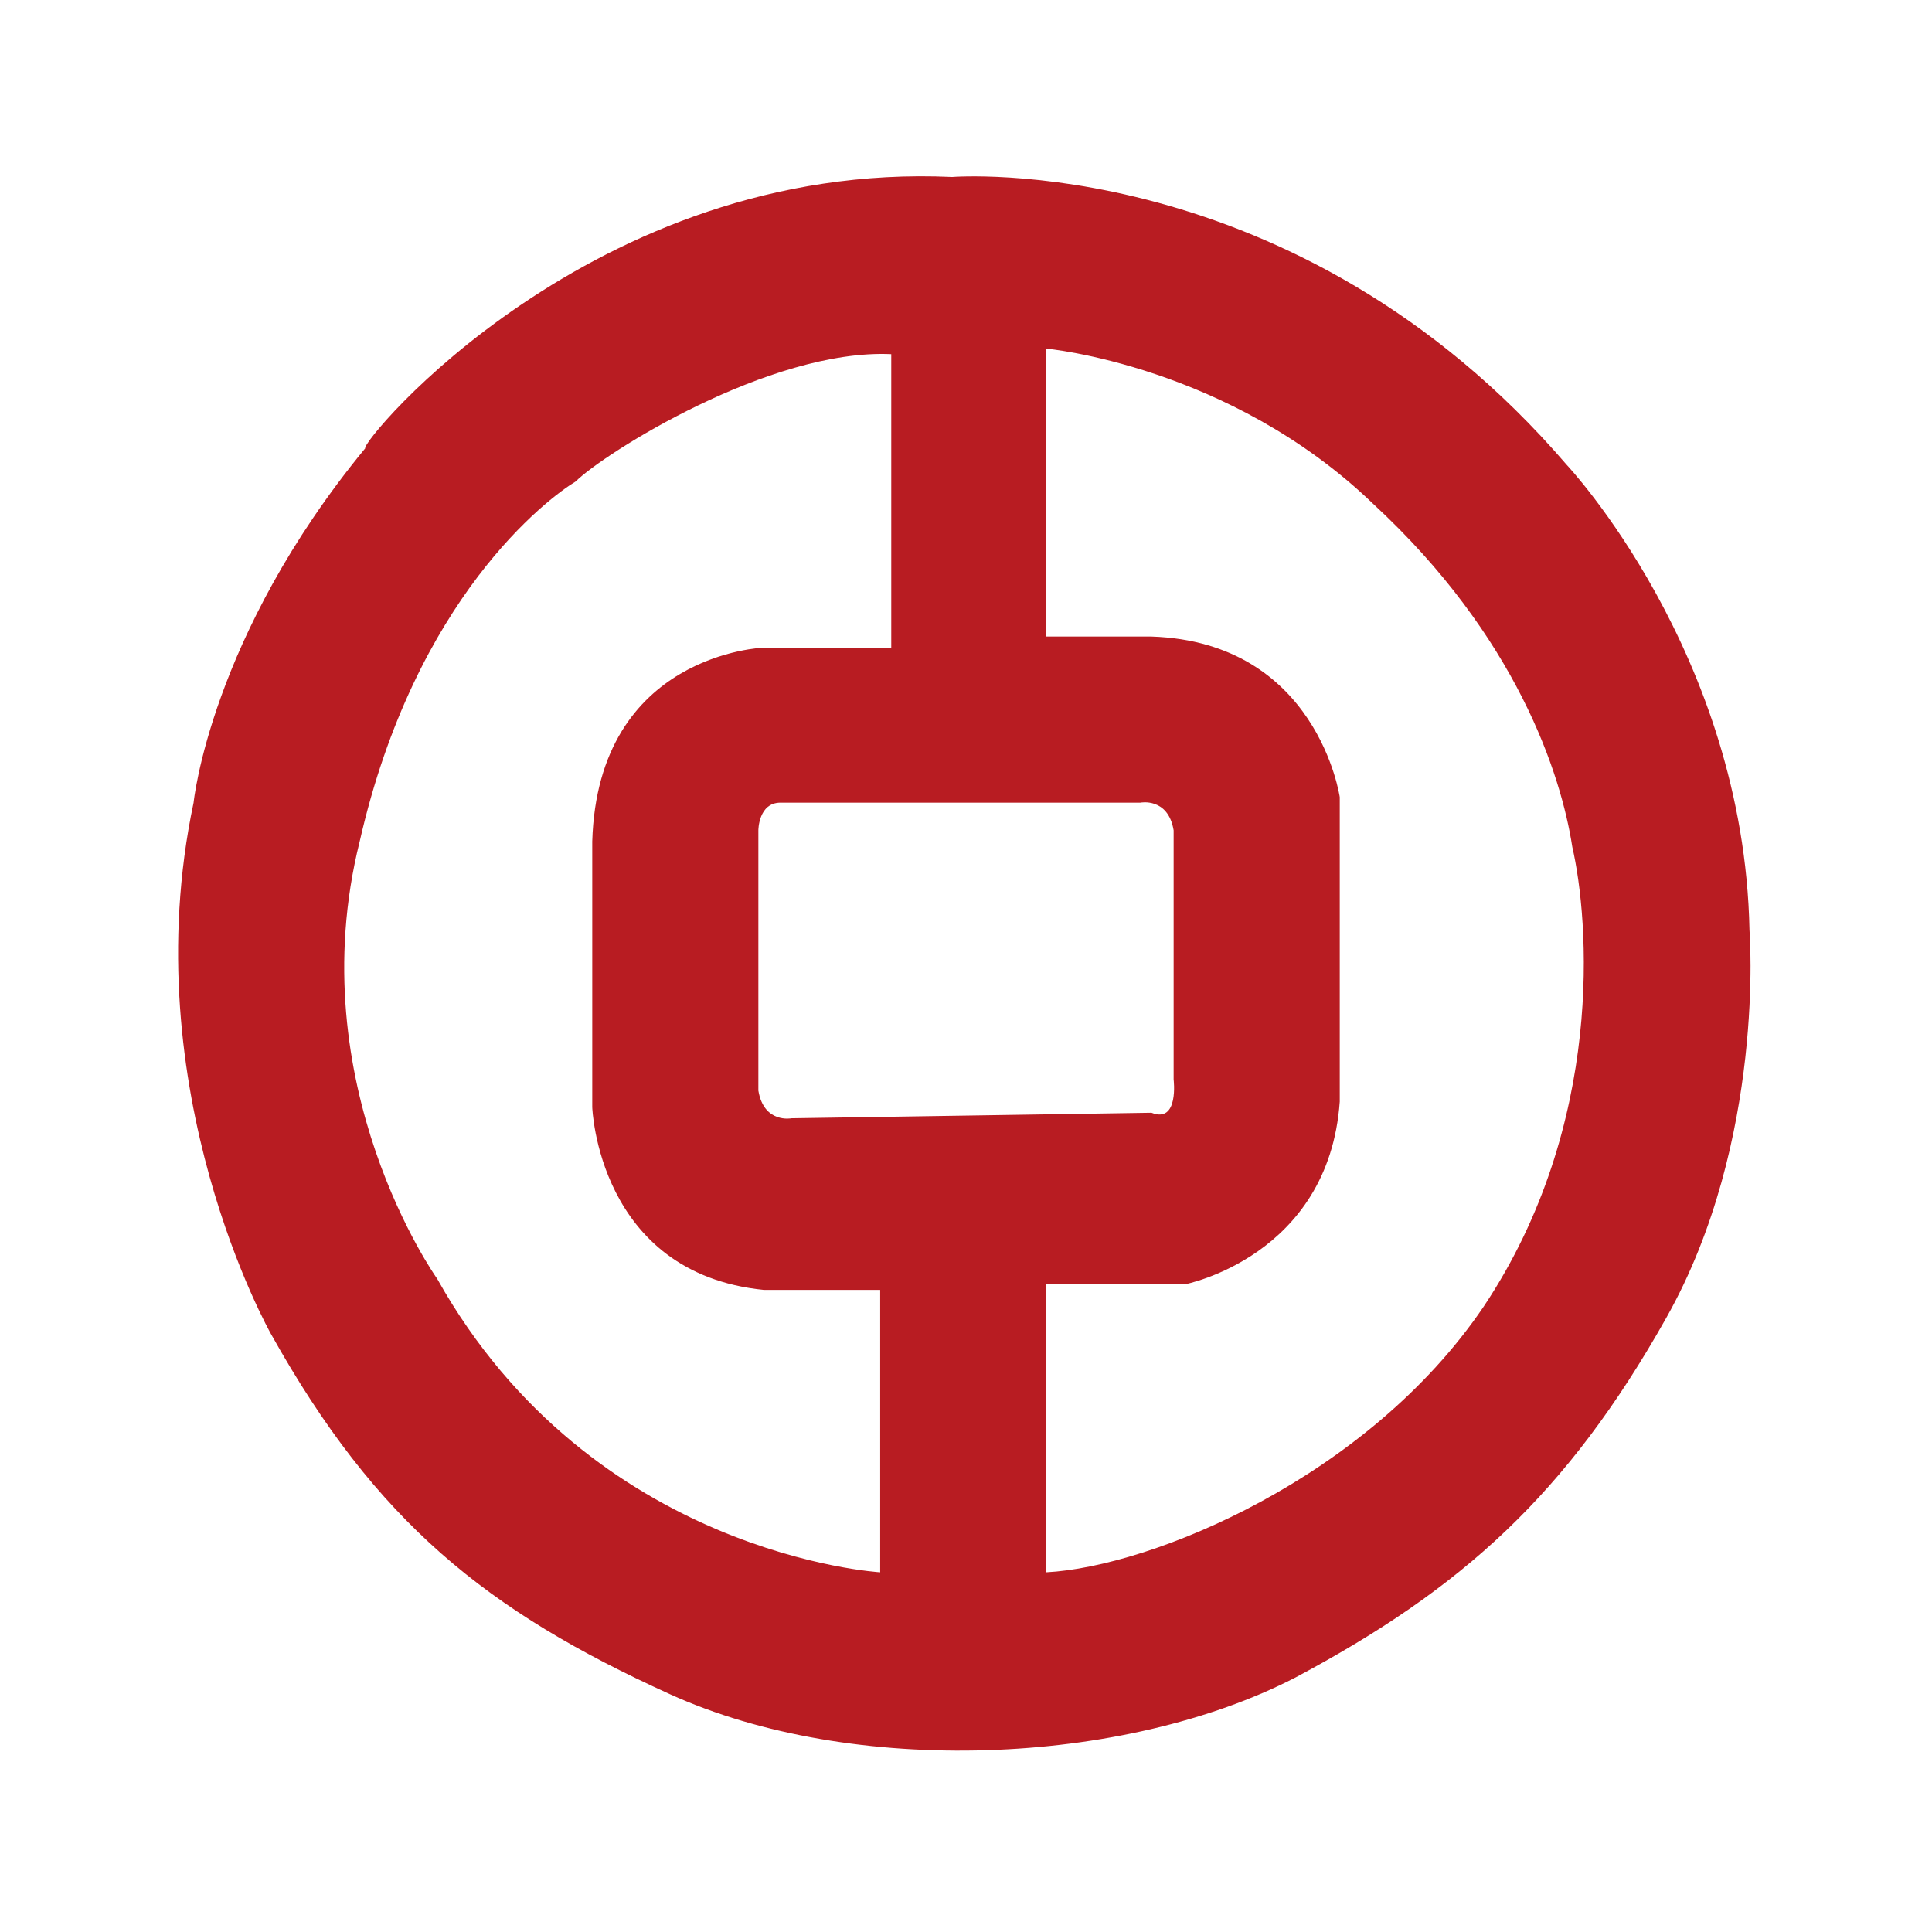 <svg class="icon" style="width: 1em; height: 1em;vertical-align: middle;fill: currentColor;overflow: hidden;" viewBox="0 0 1024 1024" version="1.1" xmlns="http://www.w3.org/2000/svg" p-id="673"><path d="M927.263 492.924C924.328 346.188 830.418 246.409 830.418 246.409 686.615 79.129 504.664 93.802 504.664 93.802c-190.758-8.804-314.015 140.867-311.08 143.801-82.174 99.781-90.977 187.822-90.977 187.822-32.282 152.606 41.085 281.733 41.085 281.733 55.76 99.781 114.455 146.737 211.3 190.758s240.647 38.151 331.624-8.804c88.041-46.956 143.801-96.847 196.626-190.758 52.825-93.911 44.021-205.43 44.021-205.43zM466.512 833.352S313.906 824.548 231.735 677.812c0 0-73.368-102.715-41.086-231.843 29.347-129.128 99.78-181.953 114.454-190.758 14.674-14.673 102.715-70.433 167.28-67.499v155.541h-67.499s-88.041 2.934-90.977 102.715v140.866s2.935 88.041 90.977 96.847h61.629v149.67z m-46.956-240.647s-14.673 2.935-17.607-14.674V440.099s0-14.674 11.738-14.674h190.756s14.674-2.934 17.608 14.674v132.062s2.935 23.478-11.738 17.609l-190.756 2.934z m366.842 99.781c-61.629 90.977-176.082 137.932-231.843 140.866V680.746h73.367s76.303-14.673 82.173-96.845V422.491s-11.74-82.173-99.781-85.107h-55.759V184.779s96.845 8.804 173.147 82.173c76.304 70.433 99.782 143.801 105.651 181.953 8.804 38.15 17.608 146.735-46.956 243.581z" fill="#B81C22" p-id="674"></path></svg>